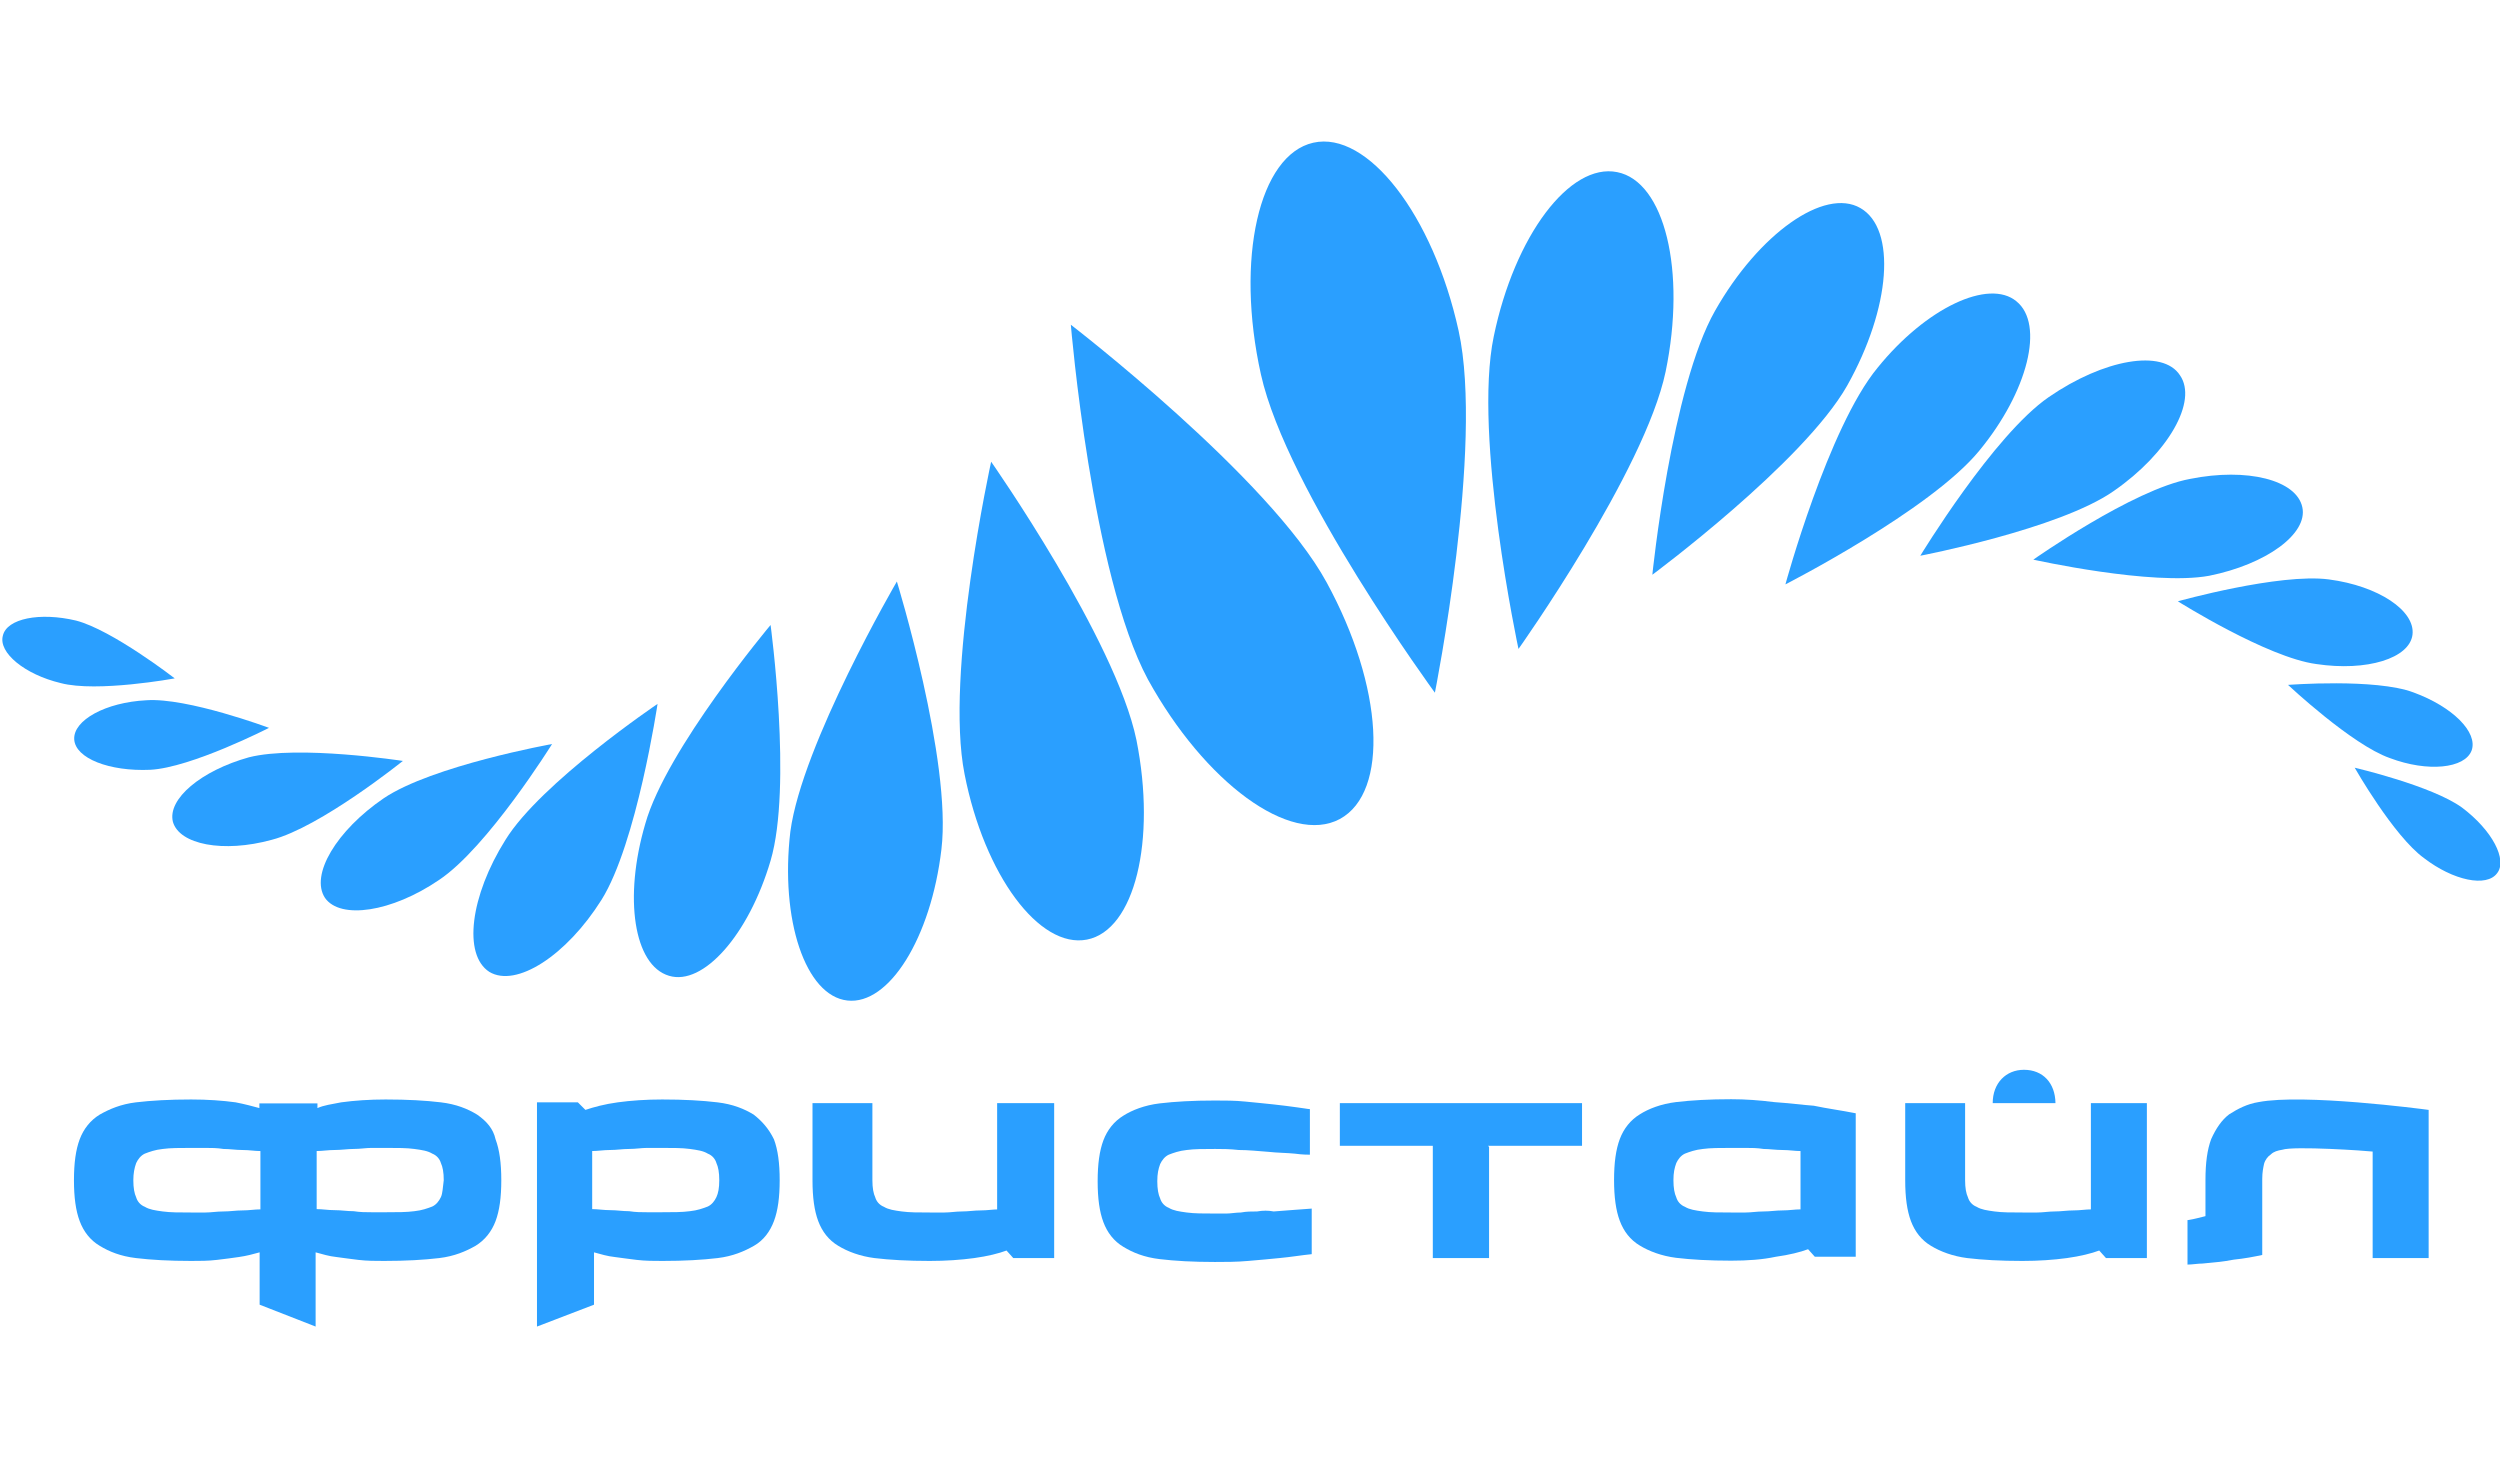 <?xml version="1.0" encoding="utf-8"?>
<!-- Generator: Adobe Illustrator 18.1.1, SVG Export Plug-In . SVG Version: 6.00 Build 0)  -->
<!DOCTYPE svg PUBLIC "-//W3C//DTD SVG 1.1//EN" "http://www.w3.org/Graphics/SVG/1.1/DTD/svg11.dtd">
<svg version="1.1" id="Layer_1" xmlns="http://www.w3.org/2000/svg" xmlns:xlink="http://www.w3.org/1999/xlink" x="0px" y="0px"
	 viewBox="0 0 960 560" enable-background="new 0 0 960 560" xml:space="preserve">
<g>
	<path fill="#2A9FFF" d="M183.2,428c-3.6-2.2-8-4-13.9-4.7c-5.8-0.7-12.8-1.1-21.2-1.1c-6.2,0-12,0.4-17.1,1.1
		c-3.6,0.7-6.6,1.1-9.1,2.2v-1.8h-6.2h-1.5h-6.6h-1.8h-6.2v1.8c-2.6-0.7-5.5-1.5-9.1-2.2c-5.1-0.7-10.9-1.1-17.1-1.1
		c-8.4,0-15.3,0.4-21.2,1.1c-5.8,0.7-10.2,2.6-13.9,4.7c-3.6,2.2-6.2,5.5-7.7,9.5c-1.5,4-2.2,9.1-2.2,15.7c0,6.6,0.7,11.7,2.2,15.7
		c1.5,4,4,7.3,7.7,9.5c3.6,2.2,8,4,13.9,4.7c5.8,0.7,12.8,1.1,21.2,1.1c3.3,0,6.6,0,9.9-0.4c3.3-0.4,5.8-0.7,8.4-1.1
		c2.9-0.4,5.5-1.1,8-1.8v20.1l0,0l21.5,8.4v-8.4v-20.1c2.6,0.7,5.1,1.5,8,1.8c2.6,0.4,5.5,0.7,8.4,1.1c3.3,0.4,6.6,0.4,9.9,0.4
		c8.4,0,15.3-0.4,21.2-1.1c5.8-0.7,10.2-2.6,13.9-4.7c3.6-2.2,6.2-5.5,7.7-9.5c1.5-4,2.2-9.1,2.2-15.7c0-6.6-0.7-11.7-2.2-15.7
		C189.4,433.4,186.8,430.5,183.2,428z M100,464.4c-2.2,0-4.4,0.4-6.9,0.4c-2.6,0-4.7,0.4-7.3,0.4c-2.6,0-4.7,0.4-6.9,0.4s-4,0-5.5,0
		c-4.4,0-8,0-10.9-0.4c-2.9-0.4-5.1-0.7-6.9-1.8c-1.8-0.7-2.9-2.2-3.3-3.6c-0.7-1.5-1.1-3.6-1.1-6.6c0-2.6,0.4-4.7,1.1-6.6
		c0.7-1.5,1.8-2.9,3.3-3.6c1.8-0.7,4-1.5,6.9-1.8c2.9-0.4,6.6-0.4,10.9-0.4c1.5,0,3.3,0,5.5,0s4.4,0,6.9,0.4c2.6,0,4.7,0.4,7.3,0.4
		c2.6,0,4.7,0.4,6.9,0.4V464.4z M169.3,459.7c-0.7,1.5-1.8,2.9-3.3,3.6c-1.8,0.7-4,1.5-6.9,1.8c-2.9,0.4-6.6,0.4-10.9,0.4
		c-1.5,0-3.3,0-5.5,0s-4.4,0-6.9-0.4c-2.6,0-4.7-0.4-7.3-0.4c-2.6,0-4.7-0.4-6.9-0.4v-22.3c2.2,0,4.4-0.4,6.9-0.4
		c2.6,0,5.1-0.4,7.3-0.4c2.6,0,4.7-0.4,6.9-0.4c2.2,0,4,0,5.5,0c4.4,0,8,0,10.9,0.4c2.9,0.4,5.1,0.7,6.9,1.8
		c1.8,0.7,2.9,2.2,3.3,3.6c0.7,1.5,1.1,3.6,1.1,6.6C170,456.1,170,458.2,169.3,459.7z"/>
	<path fill="#2A9FFF" d="M289.4,428c-3.6-2.2-8-4-13.9-4.7s-12.8-1.1-21.2-1.1c-6.2,0-12,0.4-17.1,1.1c-5.1,0.7-9.1,1.8-12.4,2.9
		l-2.9-2.9h-1.5h-14.2v55.1v31l21.9-8.4v-20.1c2.6,0.7,5.1,1.5,8,1.8c2.6,0.4,5.5,0.7,8.4,1.1c3.3,0.4,6.6,0.4,9.9,0.4
		c8.4,0,15.3-0.4,21.2-1.1c5.8-0.7,10.2-2.6,13.9-4.7s6.2-5.5,7.7-9.5c1.5-4,2.2-9.1,2.2-15.7c0-6.6-0.7-11.7-2.2-15.7
		C295.2,433.4,292.6,430.5,289.4,428z M275.1,459.7c-0.7,1.5-1.8,2.9-3.3,3.6c-1.8,0.7-4,1.5-6.9,1.8c-2.9,0.4-6.6,0.4-10.9,0.4
		c-1.5,0-3.3,0-5.5,0c-2.2,0-4.4,0-6.9-0.4c-2.6,0-4.7-0.4-7.3-0.4c-2.6,0-4.7-0.4-6.9-0.4v-22.3c2.2,0,4.4-0.4,6.9-0.4
		c2.6,0,4.7-0.4,7.3-0.4s4.7-0.4,6.9-0.4c2.2,0,4,0,5.5,0c4.4,0,8,0,10.9,0.4c2.9,0.4,5.1,0.7,6.9,1.8c1.8,0.7,2.9,2.2,3.3,3.6
		c0.7,1.5,1.1,3.6,1.1,6.6S275.8,458.2,275.1,459.7z"/>
	<path fill="#2A9FFF" d="M383.5,464.4c-2.2,0-4.4,0.4-6.9,0.4c-2.6,0-4.7,0.4-7.3,0.4c-2.2,0-4.4,0.4-6.6,0.4c-2.2,0-4,0-5.5,0
		c-4.4,0-8,0-10.9-0.4c-2.9-0.4-5.1-0.7-6.9-1.8c-1.8-0.7-2.9-2.2-3.3-3.6c-0.7-1.5-1.1-3.6-1.1-6.6v-29.6h-23v29.6
		c0,6.6,0.7,11.7,2.2,15.7c1.5,4,4,7.3,7.7,9.5c3.6,2.2,8.4,4,13.9,4.7c5.8,0.7,12.8,1.1,21.2,1.1c6.2,0,12-0.4,17.1-1.1
		c5.1-0.7,9.5-1.8,12.4-2.9l2.6,2.9h15.7v-59.5h-21.9v40.9H383.5z"/>
	<path fill="#2A9FFF" d="M482.7,465.2c-2.2,0-4,0-6.2,0.4c-1.8,0-4,0.4-5.5,0.4c-1.8,0-3.3,0-4.4,0c-4.4,0-8,0-10.9-0.4
		c-2.9-0.4-5.1-0.7-6.9-1.8c-1.8-0.7-2.9-2.2-3.3-3.6c-0.7-1.5-1.1-3.6-1.1-6.6c0-2.9,0.4-4.7,1.1-6.6c0.7-1.5,1.8-2.9,3.3-3.6
		c1.8-0.7,4-1.5,6.9-1.8c2.9-0.4,6.6-0.4,10.9-0.4c2.6,0,5.5,0,9.1,0.4c3.6,0,7.3,0.4,11.3,0.7c3.6,0.4,7.3,0.4,10.2,0.7
		c2.9,0.4,5.1,0.4,5.8,0.4v-17.5c-0.7,0-2.6-0.4-5.1-0.7c-2.6-0.4-5.5-0.7-8.8-1.1c-3.3-0.4-7.3-0.7-10.9-1.1
		c-4-0.4-7.7-0.4-11.7-0.4c-8.4,0-15.3,0.4-21.2,1.1c-5.8,0.7-10.6,2.6-13.9,4.7c-3.6,2.2-6.2,5.5-7.7,9.5c-1.5,4-2.2,9.1-2.2,15.7
		c0,6.6,0.7,11.7,2.2,15.7c1.5,4,4,7.3,7.7,9.5c3.6,2.2,8,4,13.9,4.7c5.8,0.7,12.8,1.1,21.2,1.1c4,0,8.4,0,12.8-0.4
		c4.4-0.4,8.4-0.7,12-1.1c4.4-0.4,8.4-1.1,12.4-1.5v-17.5c-5.1,0.4-9.9,0.7-14.6,1.1C487.1,464.8,484.9,464.8,482.7,465.2z"/>
	<path fill="#2A9FFF" d="M681.2,423.2c-5.5-0.7-10.9-1.1-16.4-1.1c-8.4,0-15.3,0.4-21.2,1.1c-5.8,0.7-10.6,2.6-13.9,4.7
		c-3.6,2.2-6.2,5.5-7.7,9.5c-1.5,4-2.2,9.1-2.2,15.7c0,6.6,0.7,11.7,2.2,15.7c1.5,4,4,7.3,7.7,9.5c3.6,2.2,8.4,4,13.9,4.7
		c5.8,0.7,12.8,1.1,21.2,1.1c6.2,0,12-0.4,17.1-1.5c5.1-0.7,9.5-1.8,12.4-2.9l2.6,2.9h15.7v-55.1c-5.5-1.1-10.9-1.8-16.1-2.9
		C692.2,424.3,687.1,423.6,681.2,423.2z M691.4,464.4c-2.2,0-4.4,0.4-6.9,0.4c-2.6,0-4.7,0.4-7.3,0.4c-2.6,0-4.7,0.4-6.9,0.4
		s-4,0-5.5,0c-4.4,0-8,0-10.9-0.4c-2.9-0.4-5.1-0.7-6.9-1.8c-1.8-0.7-2.9-2.2-3.3-3.6c-0.7-1.5-1.1-3.6-1.1-6.6
		c0-2.9,0.4-4.7,1.1-6.6c0.7-1.5,1.8-2.9,3.3-3.6c1.8-0.7,4-1.5,6.9-1.8c2.9-0.4,6.6-0.4,10.9-0.4c1.5,0,3.3,0,5.5,0
		c2.2,0,4.4,0,6.9,0.4c2.2,0,4.7,0.4,7.3,0.4c2.6,0,4.7,0.4,6.9,0.4V464.4z"/>
	<path fill="#2A9FFF" d="M803.1,464.4c-2.2,0-4.4,0.4-6.9,0.4s-4.7,0.4-7.3,0.4c-2.2,0-4.4,0.4-6.6,0.4s-4,0-5.5,0
		c-4.4,0-8,0-10.9-0.4c-2.9-0.4-5.1-0.7-6.9-1.8c-1.8-0.7-2.9-2.2-3.3-3.6c-0.7-1.5-1.1-3.6-1.1-6.6v-29.6h-23v29.6
		c0,6.6,0.7,11.7,2.2,15.7s4,7.3,7.7,9.5c3.6,2.2,8.4,4,13.9,4.7c5.8,0.7,12.8,1.1,21.2,1.1c6.2,0,12-0.4,17.1-1.1
		c5.1-0.7,9.5-1.8,12.4-2.9l2.6,2.9h15.7v-59.5h-21.5v40.9H803.1z"/>
	<polygon fill="#2A9FFF" points="514.5,440 550.2,440 550.2,483.1 571.8,483.1 571.8,440.4 571.4,440 607.5,440 607.5,423.6 
		514.5,423.6 	"/>
	<path fill="#2A9FFF" d="M867.3,423.2c-4.4,0.7-8,2.6-11.3,4.7c-2.9,2.2-5.1,5.5-6.9,9.5c-1.5,4-2.2,9.1-2.2,15.7V467
		c-1.8,0.4-4,1.1-6.6,1.5H840v17.1c1.8,0,4-0.4,5.8-0.4c4-0.4,8-0.7,12-1.5c4-0.4,7.7-1.1,10.9-1.8v-1.1l0,0v-28.1
		c0-2.6,0.4-4.4,0.7-5.8c0.4-1.5,1.5-2.9,2.6-3.6c1.1-1.1,2.6-1.5,4.4-1.8c4.4-1.5,32.5,0.4,34.7,0.7v40.9h21.5v-56.9
		C929.7,425.8,884.5,419.9,867.3,423.2z"/>
	<path fill="#2A9FFF" d="M777.2,410.8c-6.9,0-12,5.1-12,12.8h24.1C789.2,415.9,784.5,410.8,777.2,410.8z"/>
</g>
<g>
	<g>
		<g>
			<g>
				<path fill="#2A9FFF" d="M551,266c0,0-56.9-77.7-66.8-122.2c-9.9-44.5-0.7-84.3,20.1-89s46,27.7,55.8,72.2
					C569.9,171.4,551,266,551,266z"/>
			</g>
		</g>
		<path fill="#2A9FFF" d="M295.9,240c0,0,8.4,62,0,90.5c-8.4,28.5-25.9,48.2-39,44.2c-13.5-4-17.5-29.9-9.1-58.4
			C255.8,287.8,295.9,240,295.9,240z"/>
		<path fill="#2A9FFF" d="M252.5,270.3c0,0-8,53.6-21.5,75.2c-13.5,21.5-32.8,33.9-43.1,27.7c-10.2-6.6-7.3-29.2,6.2-50.7
			C207.6,300.6,252.5,270.3,252.5,270.3z"/>
		<path fill="#2A9FFF" d="M212,285.7c0,0-24.8,39.8-43.4,52.2c-18.2,12.4-37.9,15.3-43.8,6.9c-5.8-8.8,4.4-25.9,22.6-38.3
			C166,294,212,285.7,212,285.7z"/>
		<path fill="#2A9FFF" d="M154.7,292.2c0,0-31.7,25.5-50.4,30.3c-18.6,5.1-35.4,1.8-37.9-6.9c-2.2-8.8,10.9-19.7,29.2-24.8
			C114.6,286,154.7,292.2,154.7,292.2z"/>
		<path fill="#2A9FFF" d="M103.3,279.5c0,0-29.9,15.3-45.6,16.1c-15.7,0.7-28.8-4.4-29.2-11.7c-0.4-7.3,12-14.2,27.7-15
			C71.9,267.8,103.3,279.5,103.3,279.5z"/>
		<path fill="#2A9FFF" d="M67.1,260.5c0,0-29.9,5.5-43.8,1.8C9.5,259-0.7,250.6,1.1,244.1c1.5-6.6,14.2-9.1,28.1-5.8
			C43.1,241.9,67.1,260.5,67.1,260.5z"/>
		<path fill="#2A9FFF" d="M344.4,223.3c0,0,21.2,69,17.1,102.9c-4,33.9-20.1,59.8-36.1,58c-16.1-1.8-25.9-31-21.9-64.9
			C308,285.7,344.4,223.3,344.4,223.3z"/>
		<path fill="#2A9FFF" d="M380.6,177.3c0,0,47.8,68.2,55.8,106.9c7.7,38.7-0.7,73-19,76.6S378,336,370.4,297.3
			C362.7,258.7,380.6,177.3,380.6,177.3z"/>
		<path fill="#2A9FFF" d="M411.2,124.7c0,0,76.3,58.7,98.2,98.9c21.9,40.1,24.1,80.6,5.1,90.9c-19,10.2-51.8-13.9-73.7-53.6
			C419.2,220.7,411.2,124.7,411.2,124.7z"/>
	</g>
	<g>
		<path fill="#2A9FFF" d="M685.6,224.4c0,0,16.4-60.2,35.4-83.2c18.6-23,42.7-34.3,53.3-25.5c10.9,8.8,4.4,34.7-14.2,57.3
			C741.4,195.9,685.6,224.4,685.6,224.4z"/>
		<path fill="#2A9FFF" d="M737.4,213.4c0,0,28.1-46.3,49.3-60.9c21.2-14.6,43.8-18.6,50.4-8.4c6.9,9.9-4.4,29.9-25.5,44.5
			C790.7,203.2,737.4,213.4,737.4,213.4z"/>
		<path fill="#2A9FFF" d="M780.8,214.9c0,0,38.3-27,60.2-31c21.9-4.4,40.9,0.4,43.1,10.9c2.2,10.2-13.9,21.9-35.8,26.3
			C826.5,225.1,780.8,214.9,780.8,214.9z"/>
		<path fill="#2A9FFF" d="M836.3,230.9c0,0,39-10.9,58-8.4s33.2,12,32.1,21.2c-1.1,9.1-17.5,14.2-36.9,11.3
			C870.6,252.5,836.3,230.9,836.3,230.9z"/>
		<path fill="#2A9FFF" d="M878.6,263c0,0,33.6-2.6,48.2,2.9c15,5.5,24.8,15.3,22.3,22.3c-2.6,6.9-16.8,8.4-31.4,2.9
			C903.1,286,878.6,263,878.6,263z"/>
		<path fill="#2A9FFF" d="M904.2,294.8c0,0,29.6,6.9,41.2,15.3c11.7,8.8,17.5,20.1,13.5,25.2c-4,5.5-16.8,2.9-28.1-5.8
			C919.1,321,904.2,294.8,904.2,294.8z"/>
		<path fill="#2A9FFF" d="M634.5,220.7c0,0,7.3-71.9,24.1-101.4c16.8-29.6,42-47.4,55.8-39.4c13.9,8,11.7,38.3-5.1,68.2
			C692.5,177.7,634.5,220.7,634.5,220.7z"/>
		<path fill="#2A9FFF" d="M583.1,249.2c0,0-17.5-81.7-9.5-120c8-38.7,29.2-66.8,47.4-63.1c18.2,3.6,26.6,37.9,18.6,76.6
			C631.6,180.9,583.1,249.2,583.1,249.2z"/>
	</g>
</g>
</svg>
